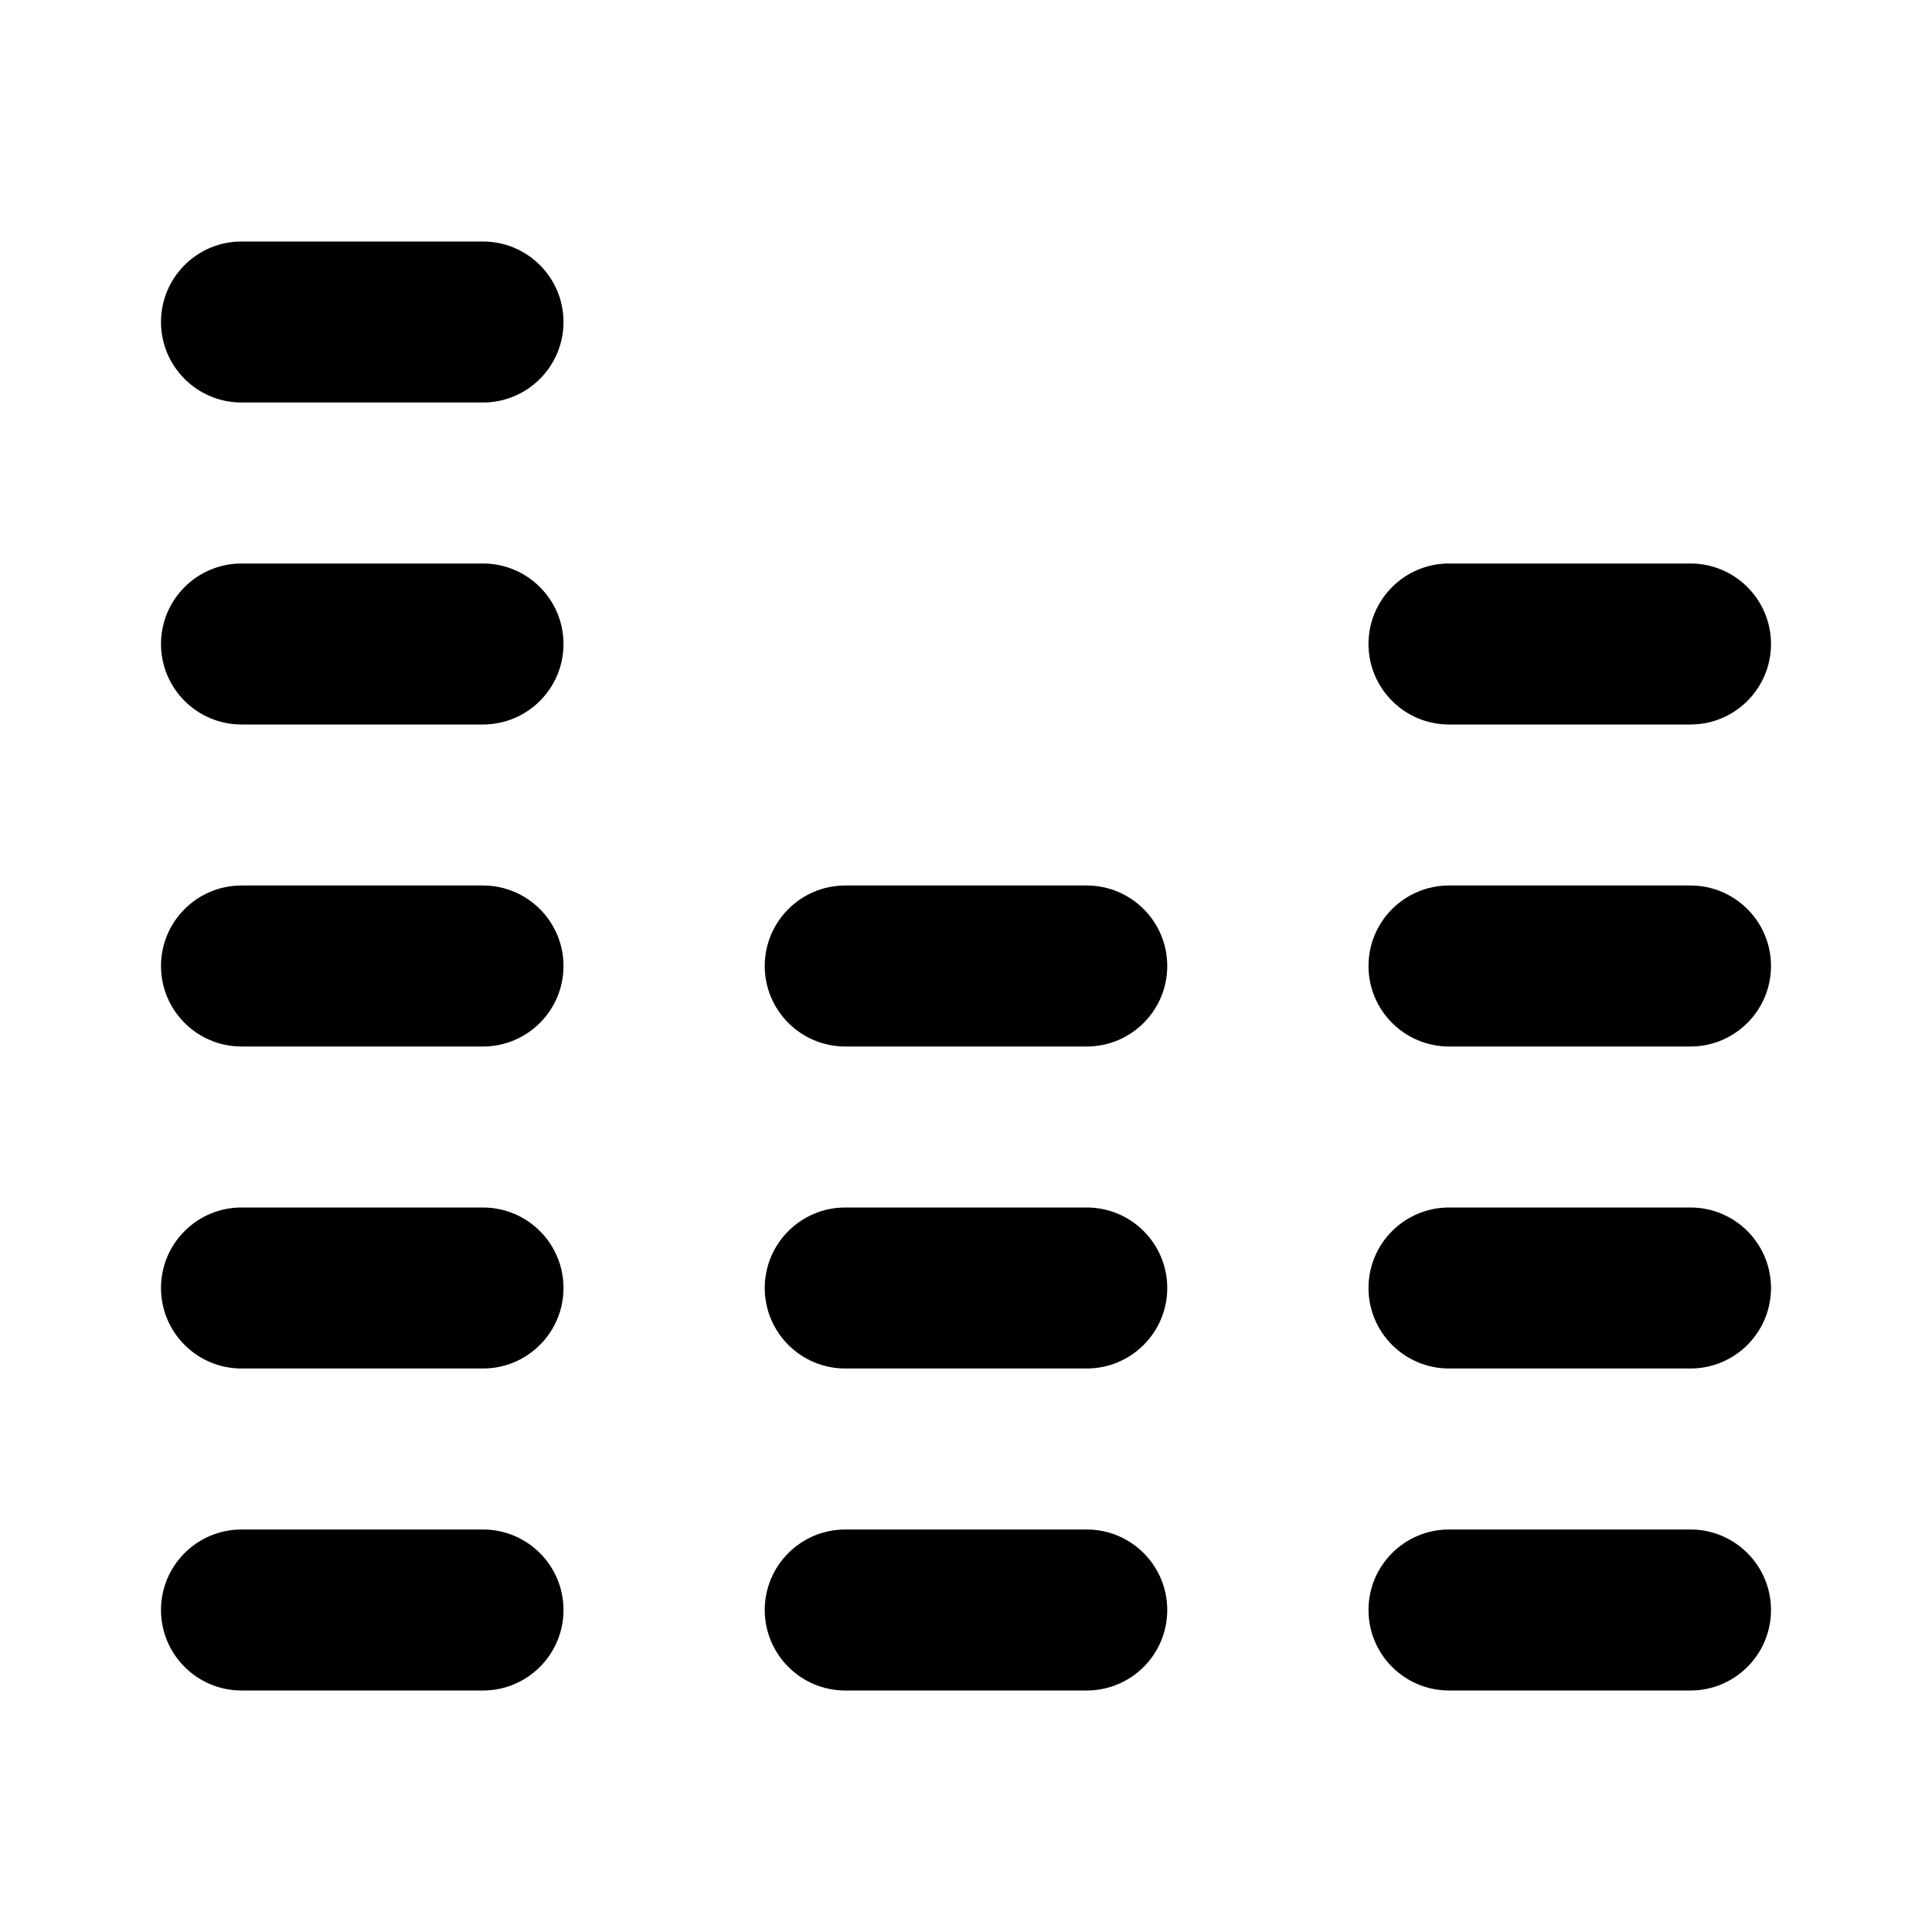<svg width="24" height="24" viewBox="0 0 24 24" xmlns="http://www.w3.org/2000/svg">
<path class="pr-icon-bulk-primary" fill-rule="evenodd" clip-rule="evenodd" d="M2 20C2 19.448 2.448 19 3 19H6C6.552 19 7 19.448 7 20C7 20.552 6.552 21 6 21H3C2.448 21 2 20.552 2 20Z" fill="currentColor"/>
<path class="pr-icon-bulk-primary" fill-rule="evenodd" clip-rule="evenodd" d="M17 20C17 19.448 17.448 19 18 19H21C21.552 19 22 19.448 22 20C22 20.552 21.552 21 21 21H18C17.448 21 17 20.552 17 20Z" fill="currentColor"/>
<path class="pr-icon-bulk-primary" fill-rule="evenodd" clip-rule="evenodd" d="M9.5 20C9.5 19.448 9.948 19 10.5 19H13.5C14.052 19 14.5 19.448 14.5 20C14.5 20.552 14.052 21 13.5 21H10.5C9.948 21 9.5 20.552 9.5 20Z" fill="currentColor"/>
<path class="pr-icon-bulk-secondary" fill-rule="evenodd" clip-rule="evenodd" d="M2 16C2 15.448 2.448 15 3 15L6 15C6.552 15 7 15.448 7 16C7 16.552 6.552 17 6 17H3C2.448 17 2 16.552 2 16Z" fill="currentColor"/>
<path class="pr-icon-bulk-secondary" fill-rule="evenodd" clip-rule="evenodd" d="M17 16C17 15.448 17.448 15 18 15H21C21.552 15 22 15.448 22 16C22 16.552 21.552 17 21 17H18C17.448 17 17 16.552 17 16Z" fill="currentColor"/>
<path class="pr-icon-bulk-secondary" fill-rule="evenodd" clip-rule="evenodd" d="M9.5 16C9.5 15.448 9.948 15 10.5 15H13.5C14.052 15 14.5 15.448 14.5 16C14.5 16.552 14.052 17 13.5 17H10.5C9.948 17 9.5 16.552 9.5 16Z" fill="currentColor"/>
<path class="pr-icon-bulk-primary" fill-rule="evenodd" clip-rule="evenodd" d="M2 12C2 11.448 2.448 11 3 11H6C6.552 11 7 11.448 7 12C7 12.552 6.552 13 6 13H3C2.448 13 2 12.552 2 12Z" fill="currentColor"/>
<path class="pr-icon-bulk-primary" fill-rule="evenodd" clip-rule="evenodd" d="M17 12C17 11.448 17.448 11 18 11H21C21.552 11 22 11.448 22 12C22 12.552 21.552 13 21 13H18C17.448 13 17 12.552 17 12Z" fill="currentColor"/>
<path class="pr-icon-bulk-primary" fill-rule="evenodd" clip-rule="evenodd" d="M9.5 12C9.5 11.448 9.948 11 10.5 11H13.5C14.052 11 14.5 11.448 14.5 12C14.5 12.552 14.052 13 13.5 13H10.5C9.948 13 9.5 12.552 9.5 12Z" fill="currentColor"/>
<path class="pr-icon-bulk-secondary" fill-rule="evenodd" clip-rule="evenodd" d="M2 8C2 7.448 2.448 7 3 7H6C6.552 7 7 7.448 7 8C7 8.552 6.552 9 6 9H3C2.448 9 2 8.552 2 8Z" fill="currentColor"/>
<path class="pr-icon-bulk-secondary" fill-rule="evenodd" clip-rule="evenodd" d="M17 8C17 7.448 17.448 7 18 7H21C21.552 7 22 7.448 22 8C22 8.552 21.552 9 21 9H18C17.448 9 17 8.552 17 8Z" fill="currentColor"/>
<path class="pr-icon-bulk-primary" fill-rule="evenodd" clip-rule="evenodd" d="M2 4C2 3.448 2.448 3 3 3L6 3C6.552 3 7 3.448 7 4C7 4.552 6.552 5 6 5L3 5C2.448 5 2 4.552 2 4Z" fill="currentColor"/>
</svg>
